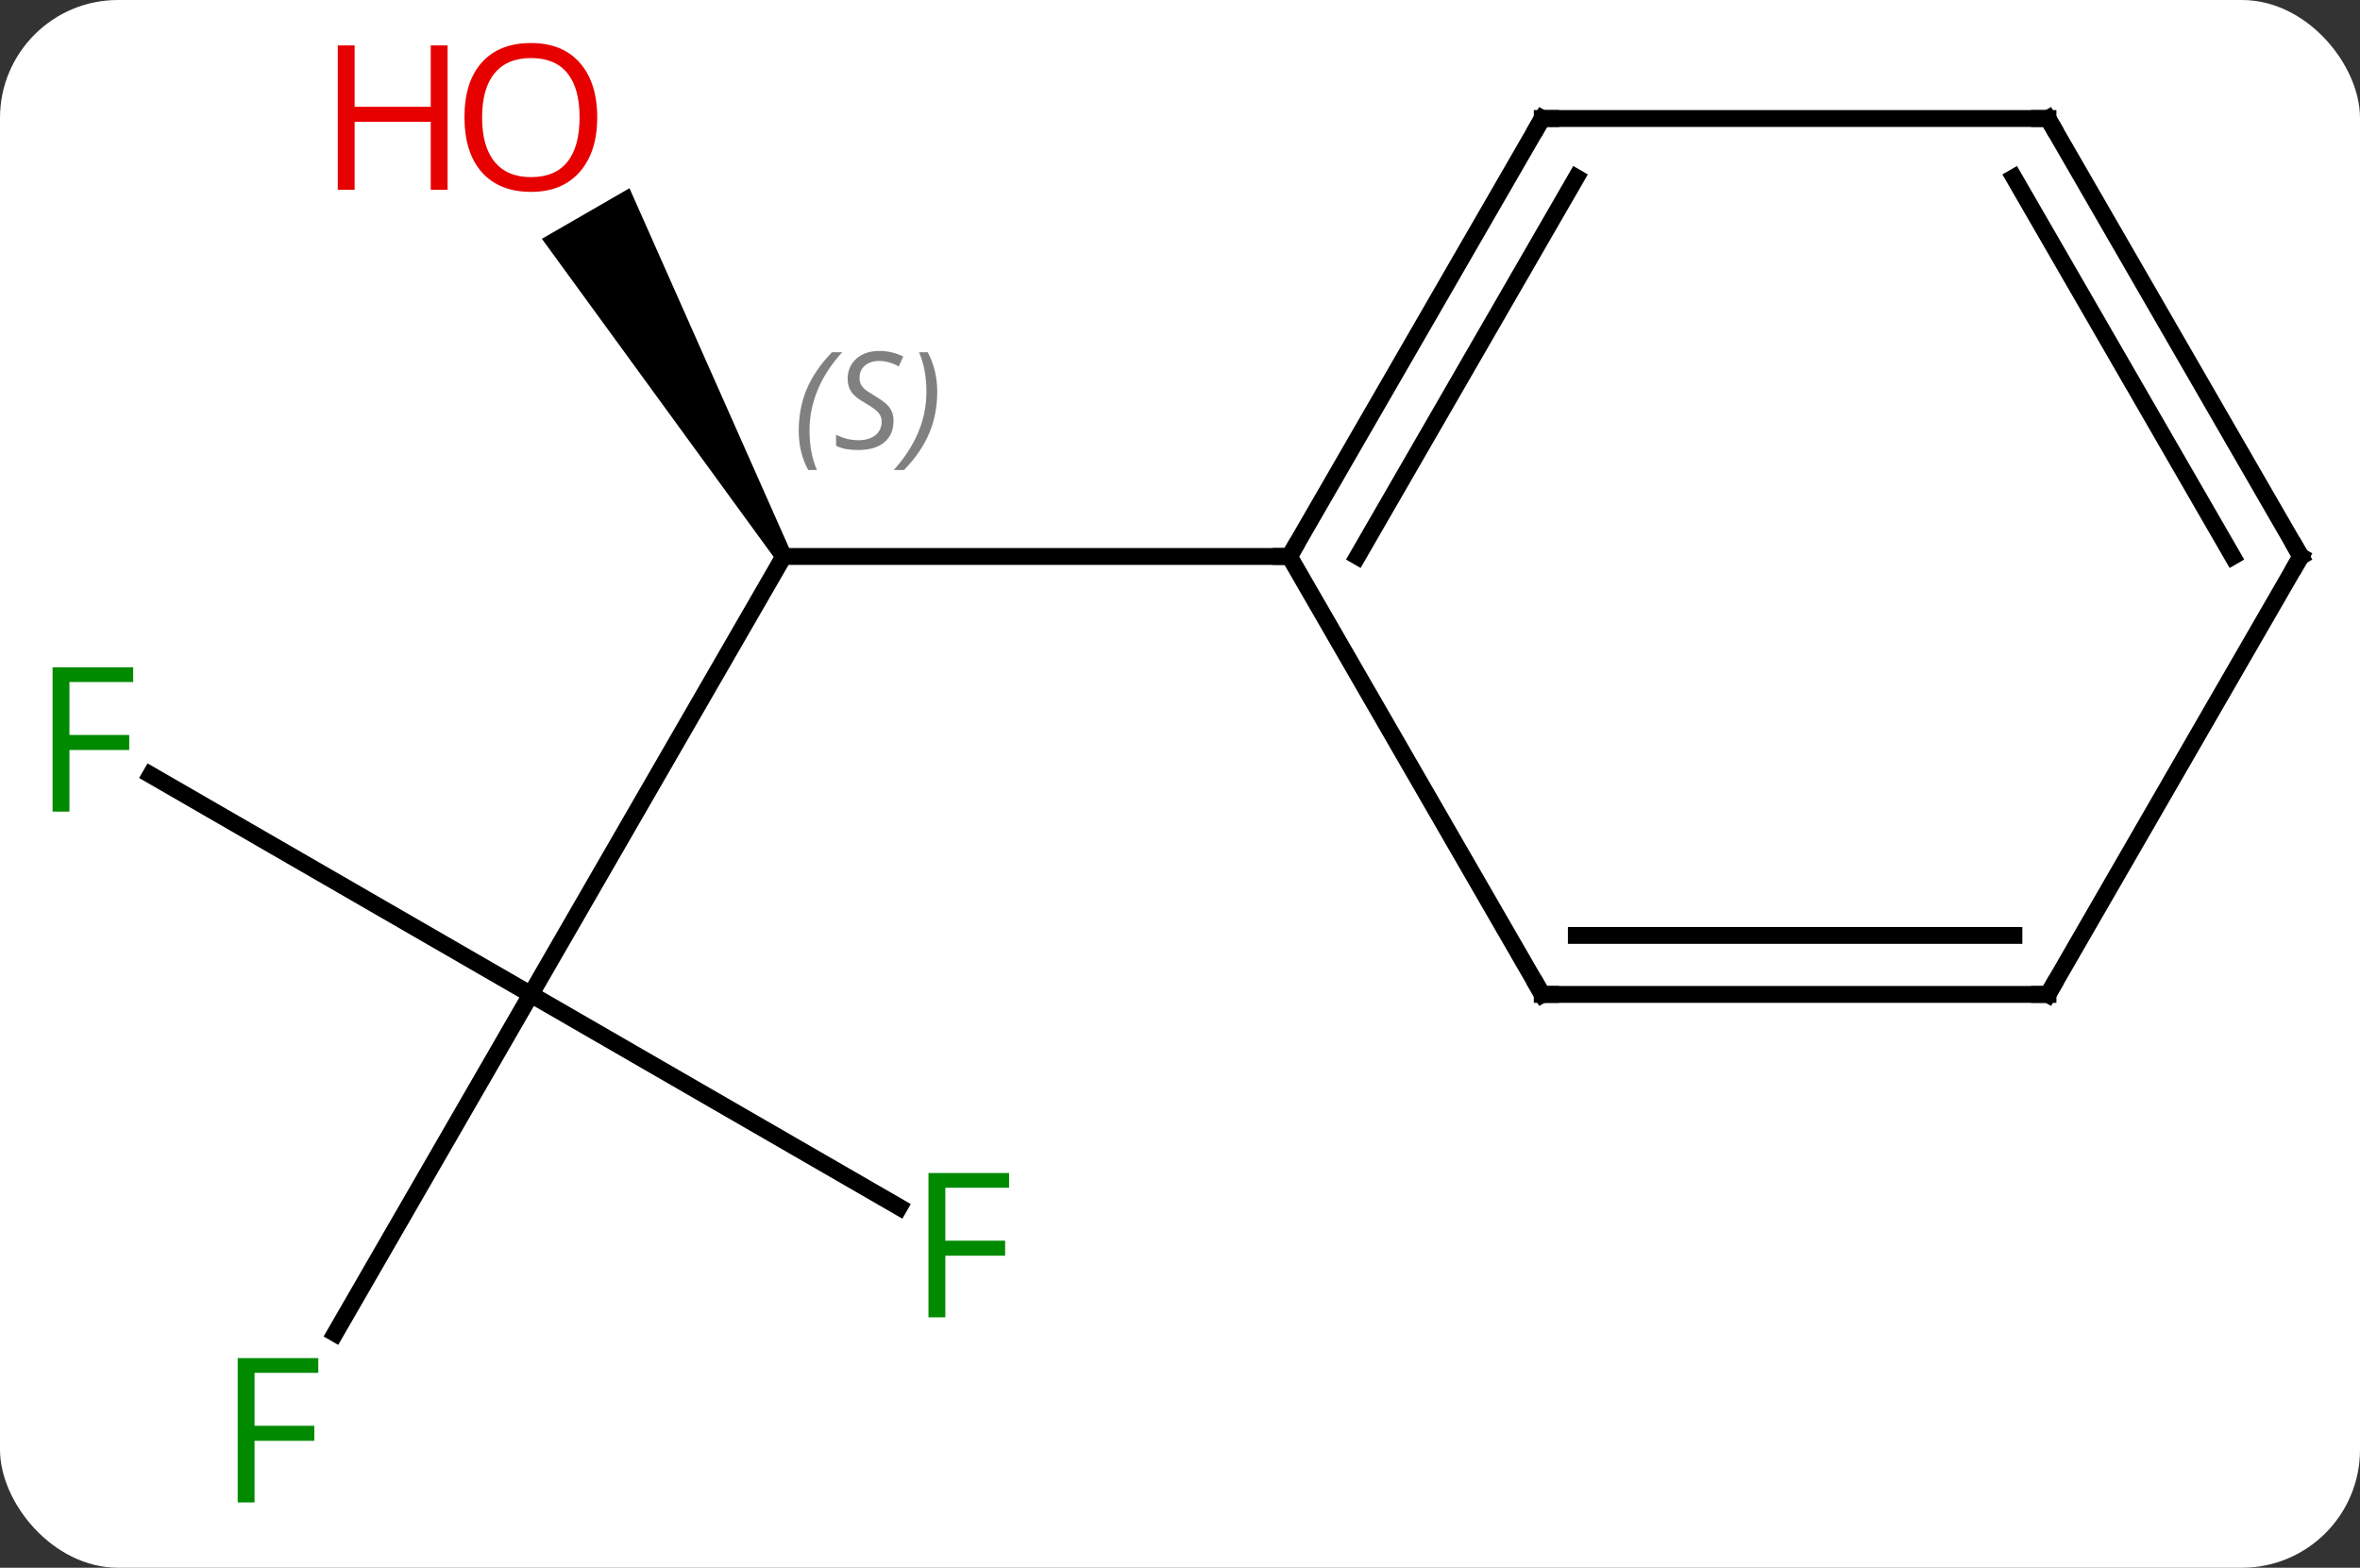 <svg width="140" viewBox="0 0 140 93" style="fill-opacity:1; color-rendering:auto; color-interpolation:auto; text-rendering:auto; stroke:black; stroke-linecap:square; stroke-miterlimit:10; shape-rendering:auto; stroke-opacity:1; fill:black; stroke-dasharray:none; font-weight:normal; stroke-width:1; font-family:'Open Sans'; font-style:normal; stroke-linejoin:miter; font-size:12; stroke-dashoffset:0; image-rendering:auto;" height="93" class="cas-substance-image" xmlns:xlink="http://www.w3.org/1999/xlink" xmlns="http://www.w3.org/2000/svg"><rect x="0" y="0" width="140" height="93" fill="#333333" stroke="none"/><svg class="cas-substance-single-component"><rect y="0" x="0" width="140" stroke="none" ry="7" rx="7" height="93" fill="white" class="cas-substance-group"/><svg y="0" x="0" width="140" viewBox="0 0 140 93" style="fill:black;" height="93" class="cas-substance-single-component-image"><svg><g><g transform="translate(71,46)" style="text-rendering:geometricPrecision; color-rendering:optimizeQuality; color-interpolation:linearRGB; stroke-linecap:butt; image-rendering:optimizeQuality;"><line y2="12.99" y1="-12.99" x2="-39.51" x1="-24.51" style="fill:none;"/><path style="stroke:none;" d="M-24.077 -13.24 L-24.943 -12.74 L-38.854 -31.834 L-33.658 -34.834 Z"/><line y2="-12.99" y1="-12.99" x2="5.49" x1="-24.51" style="fill:none;"/><line y2="25.61" y1="12.99" x2="-17.653" x1="-39.51" style="fill:none;"/><line y2="33.097" y1="12.99" x2="-51.119" x1="-39.51" style="fill:none;"/><line y2="-0.033" y1="12.99" x2="-62.065" x1="-39.51" style="fill:none;"/><line y2="-38.97" y1="-12.99" x2="20.49" x1="5.49" style="fill:none;"/><line y2="-35.47" y1="-12.99" x2="22.511" x1="9.531" style="fill:none;"/><line y2="12.99" y1="-12.99" x2="20.49" x1="5.49" style="fill:none;"/><line y2="-38.97" y1="-38.97" x2="50.49" x1="20.49" style="fill:none;"/><line y2="12.99" y1="12.99" x2="50.49" x1="20.49" style="fill:none;"/><line y2="9.49" y1="9.49" x2="48.469" x1="22.511" style="fill:none;"/><line y2="-12.99" y1="-38.97" x2="65.49" x1="50.49" style="fill:none;"/><line y2="-12.99" y1="-35.47" x2="61.449" x1="48.469" style="fill:none;"/><line y2="-12.99" y1="12.99" x2="65.49" x1="50.49" style="fill:none;"/></g><g transform="translate(71,46)" style="font-size:8.4px; fill:gray; text-rendering:geometricPrecision; image-rendering:optimizeQuality; color-rendering:optimizeQuality; font-family:'Open Sans'; font-style:italic; stroke:gray; color-interpolation:linearRGB;"><path style="stroke:none;" d="M-23.618 -20.447 Q-23.618 -21.775 -23.15 -22.9 Q-22.681 -24.025 -21.65 -25.103 L-21.04 -25.103 Q-22.009 -24.041 -22.493 -22.869 Q-22.978 -21.697 -22.978 -20.463 Q-22.978 -19.135 -22.54 -18.119 L-23.056 -18.119 Q-23.618 -19.15 -23.618 -20.447 ZM-17.996 -21.041 Q-17.996 -20.213 -18.543 -19.76 Q-19.09 -19.306 -20.09 -19.306 Q-20.496 -19.306 -20.808 -19.361 Q-21.121 -19.416 -21.402 -19.556 L-21.402 -20.213 Q-20.777 -19.885 -20.074 -19.885 Q-19.449 -19.885 -19.074 -20.181 Q-18.699 -20.478 -18.699 -20.994 Q-18.699 -21.306 -18.902 -21.533 Q-19.105 -21.76 -19.668 -22.088 Q-20.262 -22.416 -20.488 -22.744 Q-20.715 -23.072 -20.715 -23.525 Q-20.715 -24.26 -20.199 -24.721 Q-19.683 -25.181 -18.84 -25.181 Q-18.465 -25.181 -18.129 -25.103 Q-17.793 -25.025 -17.418 -24.853 L-17.683 -24.26 Q-17.933 -24.416 -18.254 -24.502 Q-18.574 -24.588 -18.84 -24.588 Q-19.371 -24.588 -19.691 -24.314 Q-20.012 -24.041 -20.012 -23.572 Q-20.012 -23.369 -19.941 -23.221 Q-19.871 -23.072 -19.73 -22.939 Q-19.59 -22.806 -19.168 -22.556 Q-18.605 -22.213 -18.402 -22.017 Q-18.199 -21.822 -18.097 -21.588 Q-17.996 -21.353 -17.996 -21.041 ZM-15.401 -22.76 Q-15.401 -21.431 -15.878 -20.299 Q-16.355 -19.166 -17.37 -18.119 L-17.98 -18.119 Q-16.042 -20.275 -16.042 -22.76 Q-16.042 -24.088 -16.48 -25.103 L-15.964 -25.103 Q-15.401 -24.041 -15.401 -22.76 Z"/></g><g transform="translate(71,46)" style="fill:rgb(230,0,0); text-rendering:geometricPrecision; color-rendering:optimizeQuality; image-rendering:optimizeQuality; font-family:'Open Sans'; stroke:rgb(230,0,0); color-interpolation:linearRGB;"><path style="stroke:none;" d="M-35.572 -39.04 Q-35.572 -36.978 -36.612 -35.798 Q-37.651 -34.618 -39.494 -34.618 Q-41.385 -34.618 -42.416 -35.782 Q-43.447 -36.947 -43.447 -39.056 Q-43.447 -41.15 -42.416 -42.298 Q-41.385 -43.447 -39.494 -43.447 Q-37.635 -43.447 -36.604 -42.275 Q-35.572 -41.103 -35.572 -39.04 ZM-42.401 -39.04 Q-42.401 -37.306 -41.658 -36.4 Q-40.916 -35.493 -39.494 -35.493 Q-38.072 -35.493 -37.346 -36.392 Q-36.619 -37.29 -36.619 -39.04 Q-36.619 -40.775 -37.346 -41.665 Q-38.072 -42.556 -39.494 -42.556 Q-40.916 -42.556 -41.658 -41.657 Q-42.401 -40.759 -42.401 -39.04 Z"/><path style="stroke:none;" d="M-44.447 -34.743 L-45.447 -34.743 L-45.447 -38.775 L-49.963 -38.775 L-49.963 -34.743 L-50.963 -34.743 L-50.963 -43.306 L-49.963 -43.306 L-49.963 -39.665 L-45.447 -39.665 L-45.447 -43.306 L-44.447 -43.306 L-44.447 -34.743 Z"/><path style="fill:rgb(0,138,0); stroke:none;" d="M-14.921 32.146 L-15.921 32.146 L-15.921 23.584 L-11.139 23.584 L-11.139 24.459 L-14.921 24.459 L-14.921 27.599 L-11.374 27.599 L-11.374 28.49 L-14.921 28.49 L-14.921 32.146 Z"/><path style="fill:rgb(0,138,0); stroke:none;" d="M-55.901 43.126 L-56.901 43.126 L-56.901 34.564 L-52.119 34.564 L-52.119 35.439 L-55.901 35.439 L-55.901 38.579 L-52.354 38.579 L-52.354 39.47 L-55.901 39.47 L-55.901 43.126 Z"/><path style="fill:rgb(0,138,0); stroke:none;" d="M-66.881 2.146 L-67.881 2.146 L-67.881 -6.416 L-63.099 -6.416 L-63.099 -5.541 L-66.881 -5.541 L-66.881 -2.401 L-63.334 -2.401 L-63.334 -1.51 L-66.881 -1.51 L-66.881 2.146 Z"/></g><g transform="translate(71,46)" style="stroke-linecap:butt; text-rendering:geometricPrecision; color-rendering:optimizeQuality; image-rendering:optimizeQuality; font-family:'Open Sans'; color-interpolation:linearRGB; stroke-miterlimit:5;"><path style="fill:none;" d="M5.74 -13.423 L5.49 -12.99 L4.99 -12.99"/><path style="fill:none;" d="M20.24 -38.537 L20.49 -38.97 L20.99 -38.97"/><path style="fill:none;" d="M20.24 12.557 L20.49 12.99 L20.99 12.99"/><path style="fill:none;" d="M49.99 -38.97 L50.49 -38.97 L50.74 -38.537"/><path style="fill:none;" d="M49.99 12.99 L50.49 12.99 L50.74 12.557"/><path style="fill:none;" d="M65.24 -13.423 L65.49 -12.99 L65.24 -12.557"/></g></g></svg></svg></svg></svg>